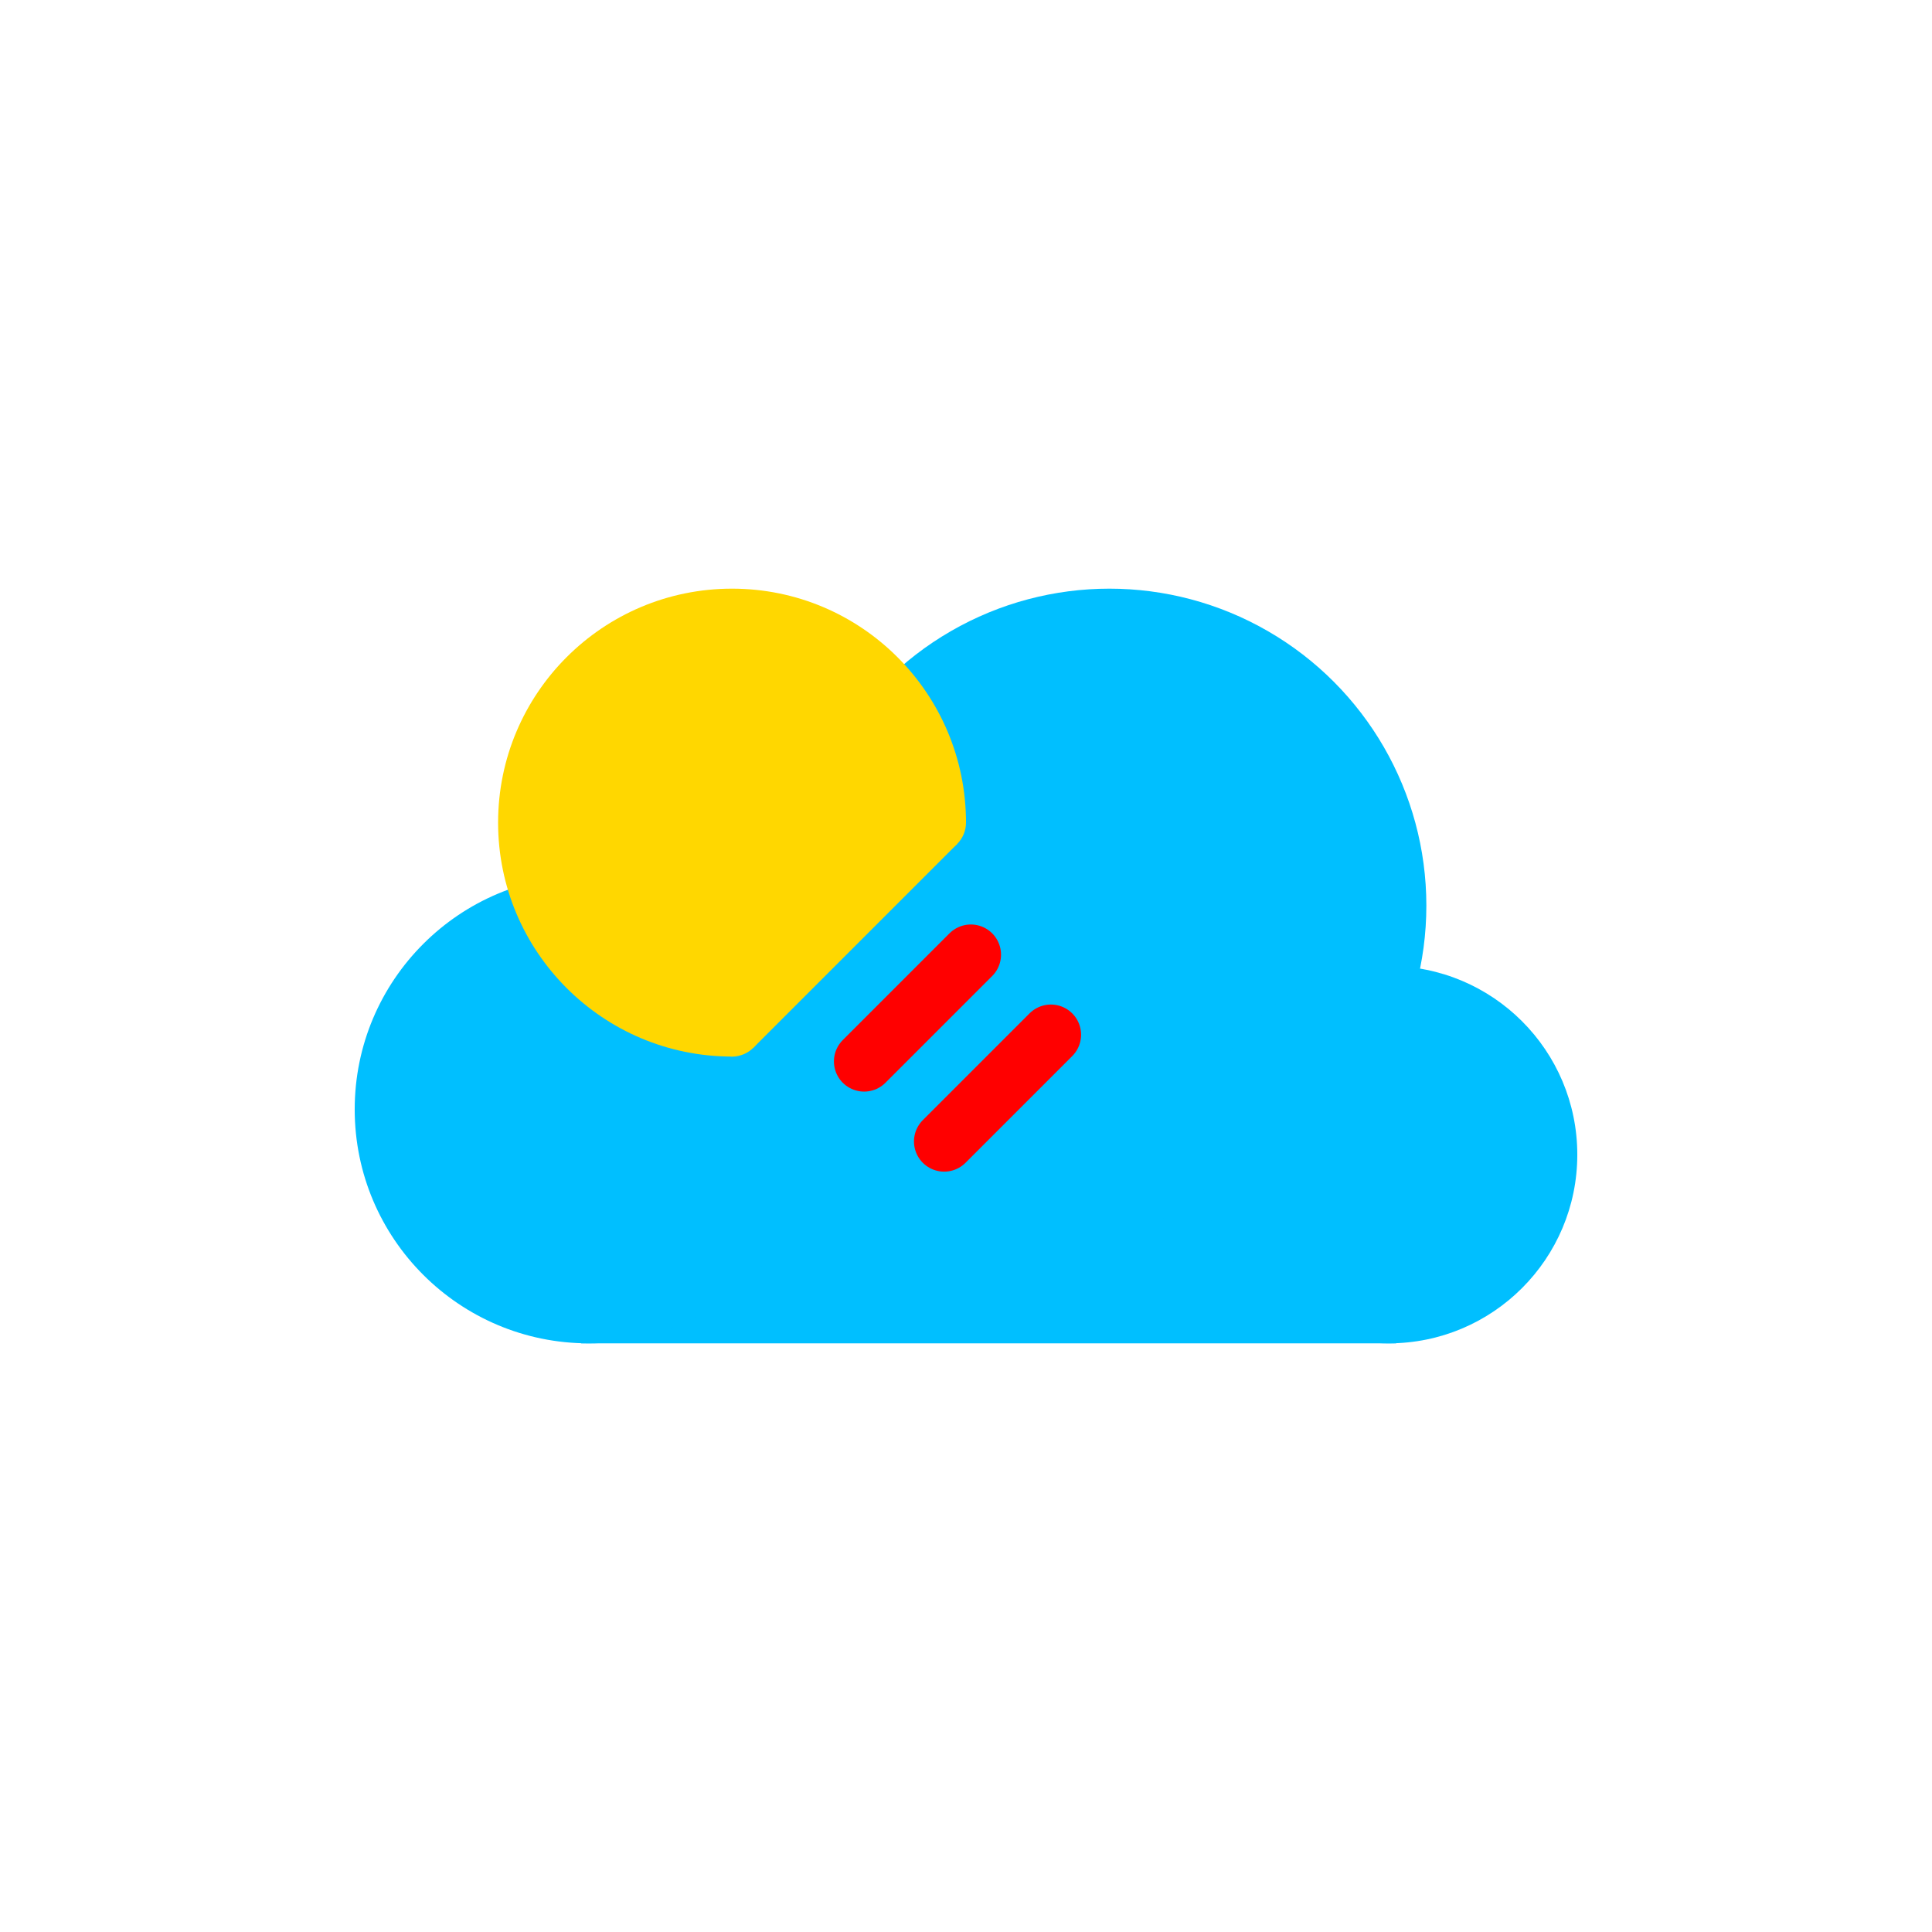 <?xml version="1.0" encoding="ISO-8859-1" standalone="no" ?>
<!DOCTYPE svg PUBLIC "-//W3C//DTD SVG 20010904//EN"
          "http://www.w3.org/TR/2001/REC-SVG-20010904/DTD/svg10.dtd">
<svg width="256" height="256" viewBox="-47 -78 256 256"
  xmlns:xlink="http://www.w3.org/1999/xlink"
  xmlns="http://www.w3.org/2000/svg">
  <defs>
    <style type="text/css">@import url(http://fonts.googleapis.com/css?family=Permanent+Marker);</style>
  </defs>

  <rect x="30" y="50" width="108" height="50" style="fill:deepskyblue; stroke:none"/>

  <circle cx="100" cy="42" r="42"             style="fill:deepskyblue; stroke:none"/>
  <circle cx="31" cy="69" r="31"              style="fill:deepskyblue; stroke:none"/>
  <circle cx="137" cy="75" r="25"             style="fill:deepskyblue; stroke:none"/>

  <circle cx="50" cy="31" r="31"              style="fill:gold; stroke:none"/>

  <polygon points="81,31 50,62 81,62"         style="fill:deepskyblue; stroke:none"/>
  <circle cx="77" cy="31" r="4"               style="fill:gold; stroke:none"/>
  <circle cx="50" cy="58" r="4"               style="fill:gold; stroke:none"/>
  <line x1="77" y1="31" x2="50" y2="58"       stroke="gold" stroke-width="8"/>

  <g transform="translate(67.5,48.5) rotate(-45)">
    <line x1="-10" y1="10" x2="10" y2="10" stroke="red" stroke-width="8" stroke-linecap="round"/>
    <line x1="-10" y1="25" x2="10" y2="25" stroke="red" stroke-width="8" stroke-linecap="round"/>
  </g>

</svg>
